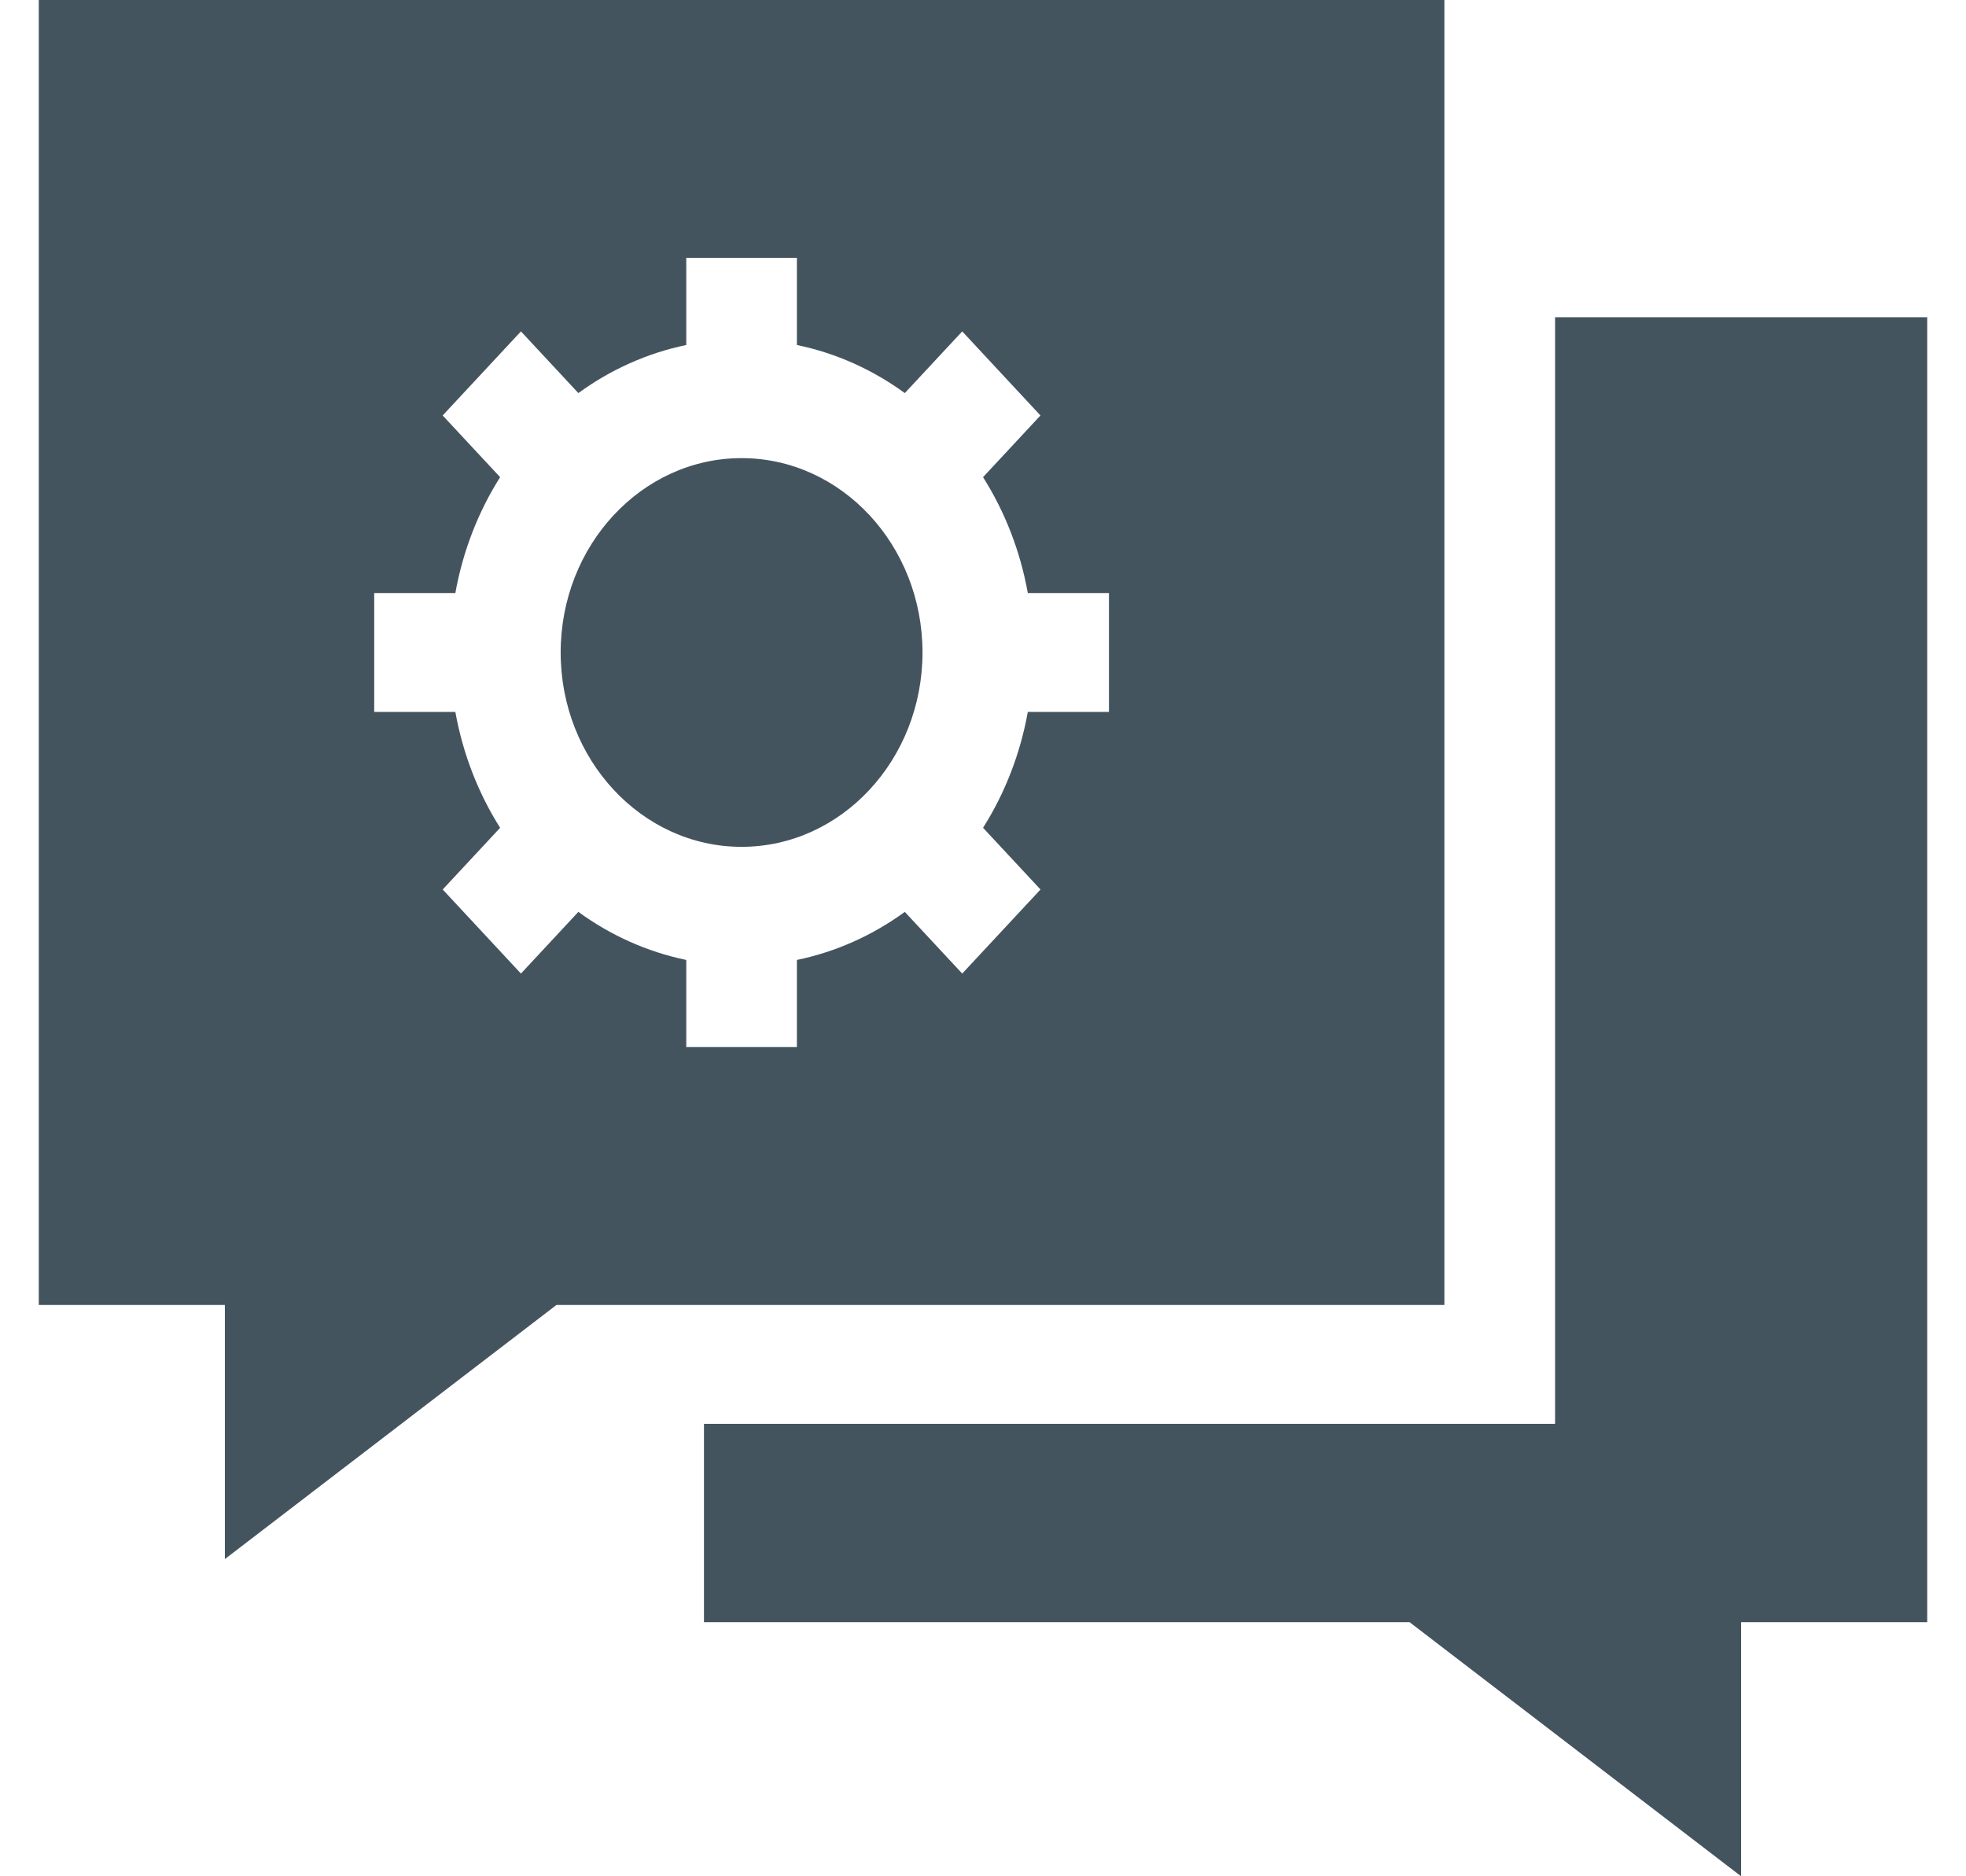 <svg width="44" height="42" viewBox="0 0 44 42" fill="none" xmlns="http://www.w3.org/2000/svg">
<path d="M34.803 7.101V29.211V31.872H32.326H15.755V36.312H31.547L38.967 42V36.312H43.132V7.101H34.803Z" fill="#44545F"/>
<path d="M16.597 10.255C14.364 10.255 12.548 12.207 12.548 14.605C12.548 17.004 14.364 18.956 16.597 18.956C18.83 18.956 20.646 17.004 20.646 14.605C20.646 12.207 18.83 10.255 16.597 10.255Z" fill="#44545F"/>
<path d="M0.868 0V29.211H5.033V34.899L12.454 29.211H32.326V29.211V0H0.868ZM24.819 15.936H23.003C22.833 16.882 22.487 17.761 22.001 18.53L23.287 19.911L21.535 21.793L20.25 20.412C19.534 20.934 18.715 21.306 17.835 21.488V23.439H15.359V21.488C14.479 21.306 13.66 20.934 12.944 20.412L11.659 21.793L9.908 19.911L11.193 18.53C10.707 17.761 10.361 16.881 10.191 15.936H8.375V13.275H10.191C10.361 12.329 10.707 11.45 11.193 10.681L9.907 9.3L11.659 7.418L12.944 8.799C13.66 8.277 14.479 7.905 15.359 7.723V5.772H17.835V7.723C18.715 7.905 19.534 8.277 20.25 8.799L21.535 7.418L23.286 9.3L22.001 10.681C22.487 11.45 22.833 12.329 23.003 13.275H24.819V15.936H24.819Z" fill="#44545F"/>
</svg>
